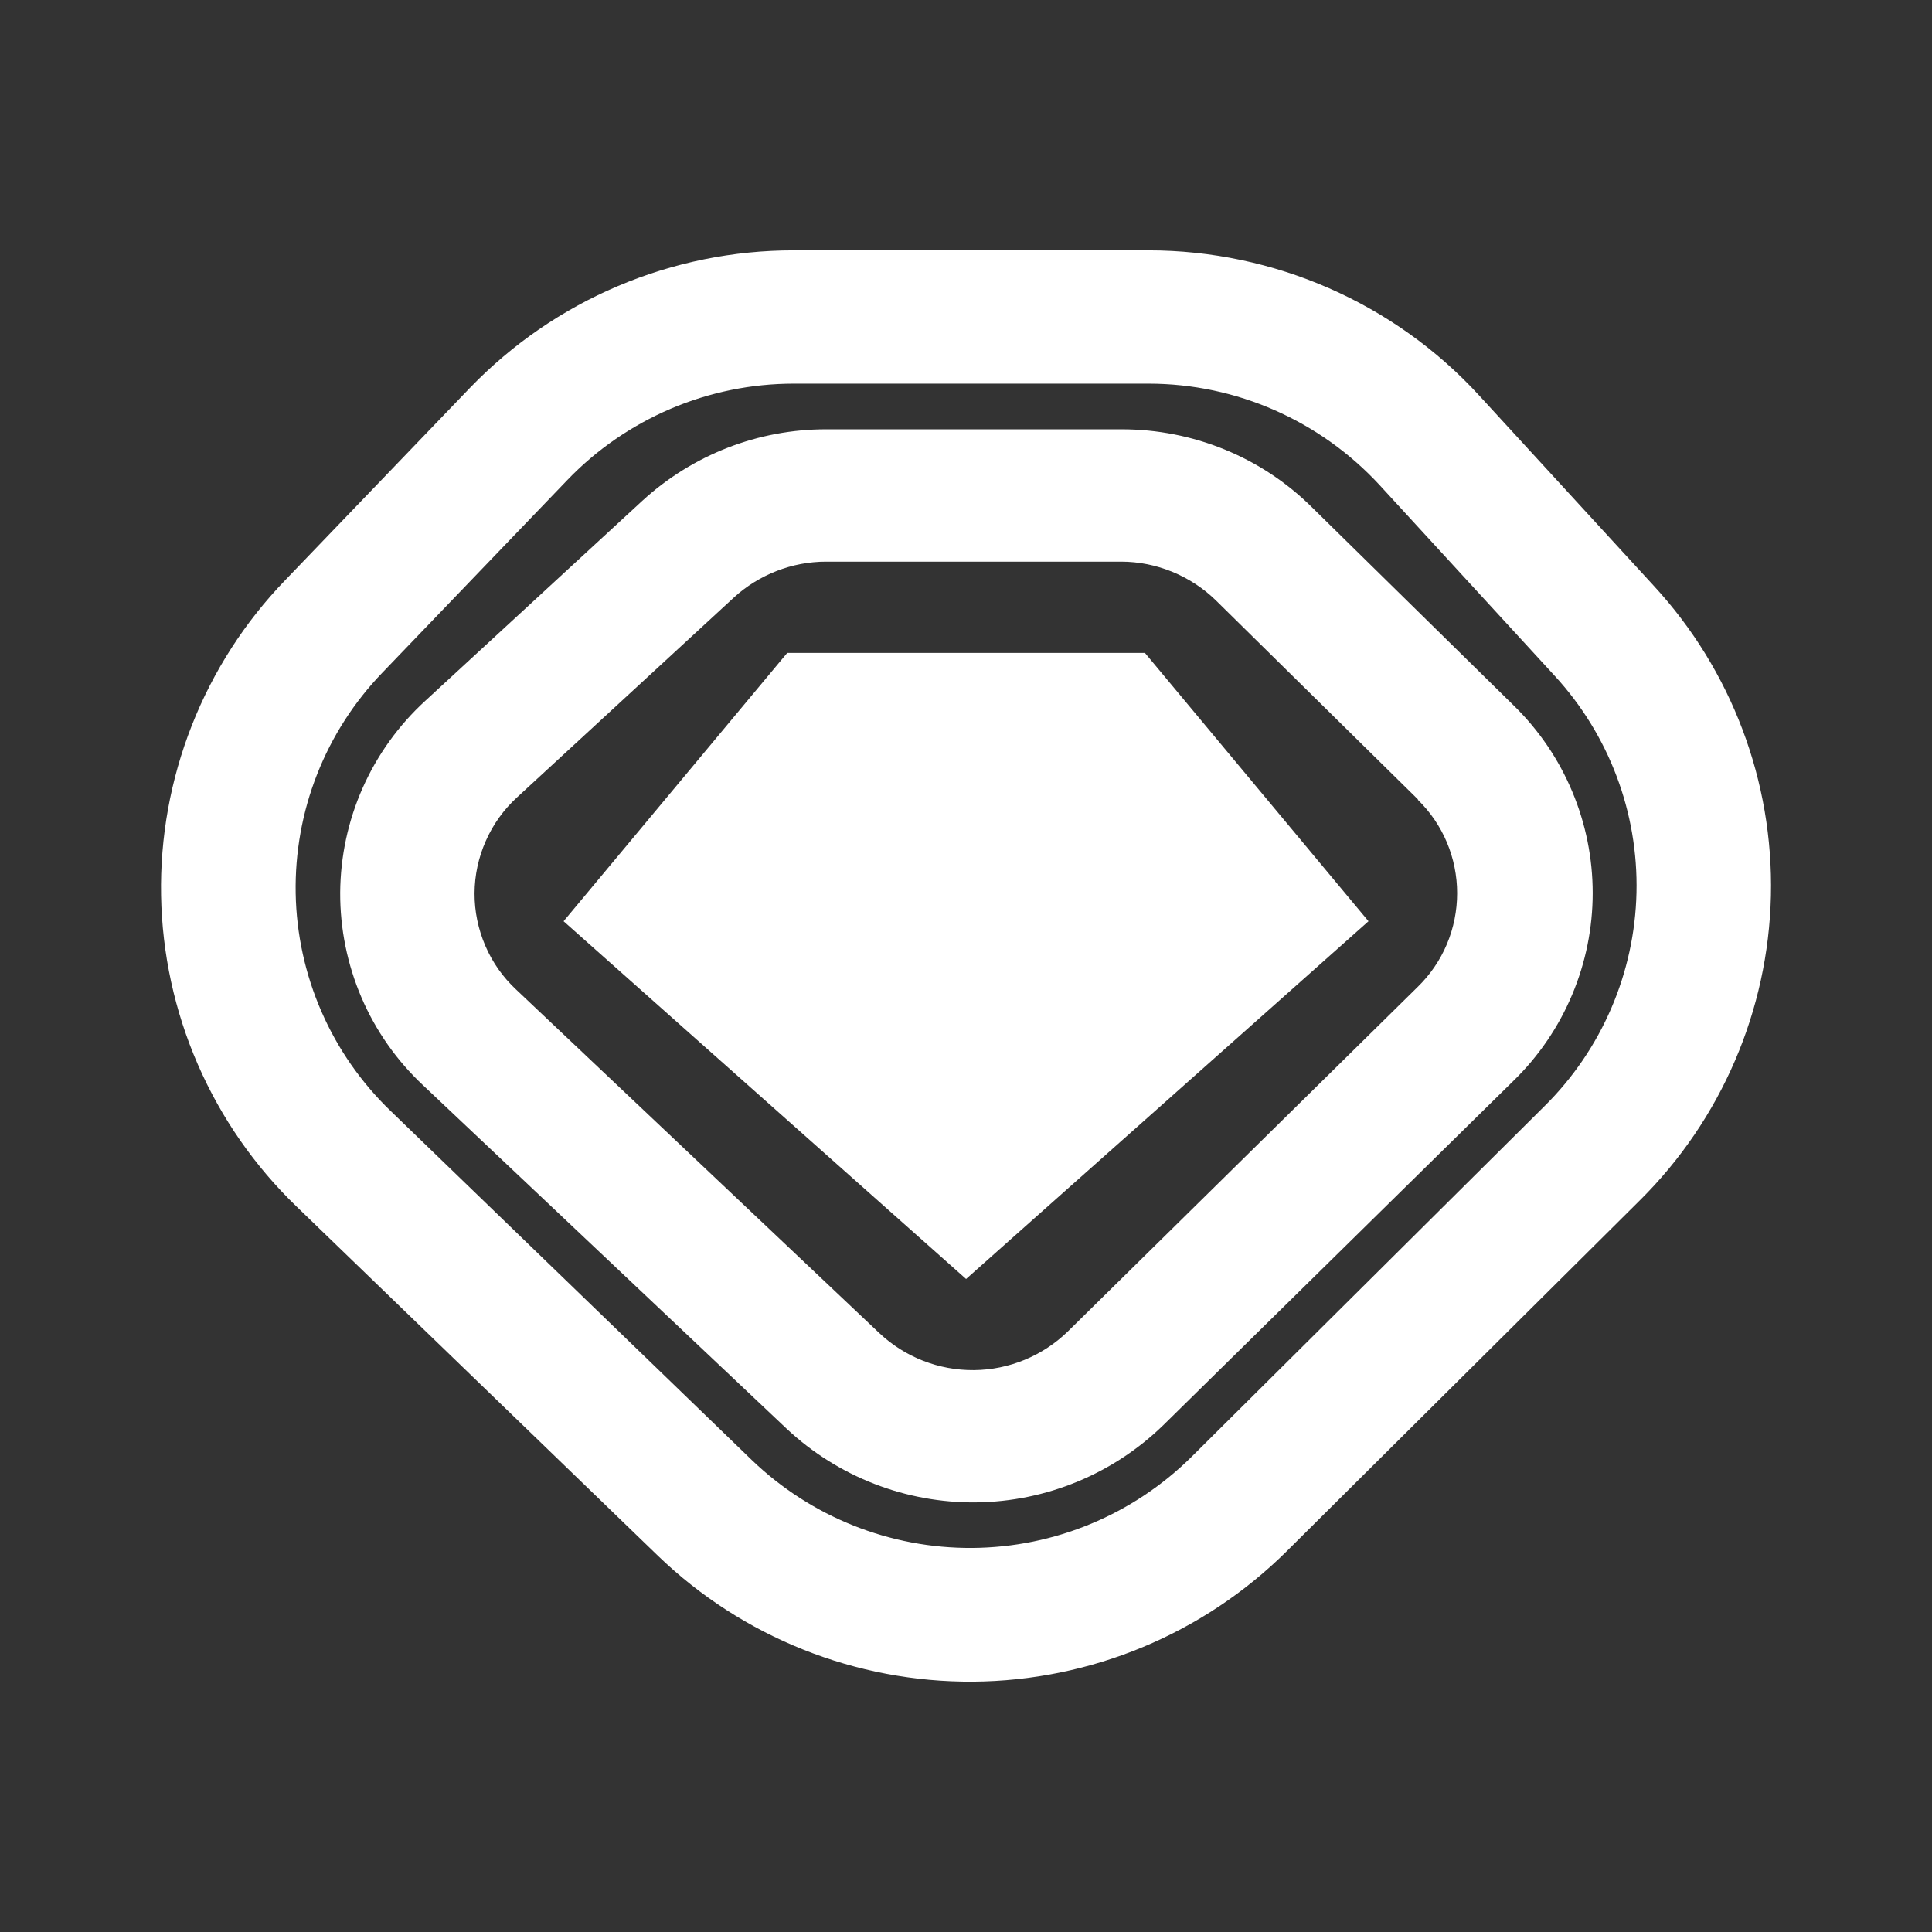 <svg width="24" height="24" viewBox="0 0 24 24" fill="none" xmlns="http://www.w3.org/2000/svg">
<rect x="0" y="0" width="24" height="24" fill="#333333" stroke="none"/>
<path d="M14.223 8.111H9.779L7.001 11.444L12.001 15.888L17 11.444L14.223 8.111Z" fill="white"/>
<path fill-rule="evenodd" clip-rule="evenodd" d="M17.611 9.933C17.766 10.084 17.89 10.265 17.974 10.465C18.058 10.665 18.101 10.88 18.101 11.096C18.101 11.313 18.058 11.528 17.974 11.728C17.89 11.928 17.766 12.109 17.611 12.26L13.267 16.538C12.954 16.843 12.536 17.016 12.099 17.02C11.662 17.024 11.241 16.859 10.923 16.56L6.412 12.293C6.248 12.14 6.117 11.955 6.029 11.749C5.94 11.543 5.894 11.321 5.895 11.097C5.896 10.872 5.944 10.651 6.035 10.446C6.125 10.241 6.258 10.056 6.423 9.905L9.117 7.422C9.428 7.138 9.839 6.977 10.261 6.977H13.928C14.367 6.977 14.795 7.155 15.106 7.46L17.617 9.933H17.611ZM10.267 5.333H13.934C14.817 5.333 15.667 5.677 16.295 6.299L18.806 8.766C19.116 9.069 19.362 9.431 19.53 9.831C19.698 10.231 19.785 10.66 19.785 11.094C19.785 11.527 19.698 11.957 19.53 12.356C19.362 12.756 19.116 13.118 18.806 13.421L14.456 17.699C13.832 18.308 12.997 18.654 12.124 18.663C11.252 18.672 10.41 18.345 9.773 17.749L5.256 13.482C4.929 13.176 4.668 12.805 4.491 12.393C4.314 11.98 4.224 11.536 4.226 11.088C4.229 10.639 4.324 10.196 4.506 9.786C4.688 9.376 4.953 9.008 5.284 8.705L7.978 6.222C8.603 5.649 9.42 5.331 10.267 5.333Z" fill="white"/>
<path fill-rule="evenodd" clip-rule="evenodd" d="M9.862 3.11H14.267C15.828 3.11 17.322 3.766 18.372 4.91L20.544 7.277C21.509 8.324 22.031 9.704 21.999 11.128C21.966 12.552 21.383 13.907 20.372 14.91L15.983 19.271C14.947 20.298 13.549 20.879 12.089 20.89C10.63 20.9 9.224 20.339 8.173 19.326L3.684 14.988C3.163 14.486 2.747 13.887 2.458 13.224C2.169 12.561 2.014 11.848 2.001 11.125C1.988 10.402 2.118 9.684 2.383 9.011C2.648 8.338 3.043 7.724 3.545 7.205L5.84 4.816C6.361 4.276 6.986 3.846 7.677 3.553C8.368 3.26 9.111 3.109 9.862 3.11ZM9.862 4.766H14.267C15.361 4.766 16.4 5.227 17.139 6.027L19.311 8.393C19.987 9.127 20.352 10.093 20.329 11.09C20.306 12.087 19.897 13.036 19.189 13.738L14.8 18.099C14.075 18.816 13.098 19.222 12.078 19.229C11.057 19.236 10.075 18.844 9.339 18.137L4.851 13.799C4.487 13.448 4.195 13.029 3.993 12.565C3.791 12.102 3.682 11.603 3.673 11.097C3.664 10.592 3.754 10.089 3.939 9.619C4.124 9.148 4.4 8.719 4.751 8.355L7.045 5.966C7.409 5.586 7.847 5.285 8.331 5.078C8.815 4.872 9.335 4.766 9.862 4.766Z" fill="white"/>
</svg>

